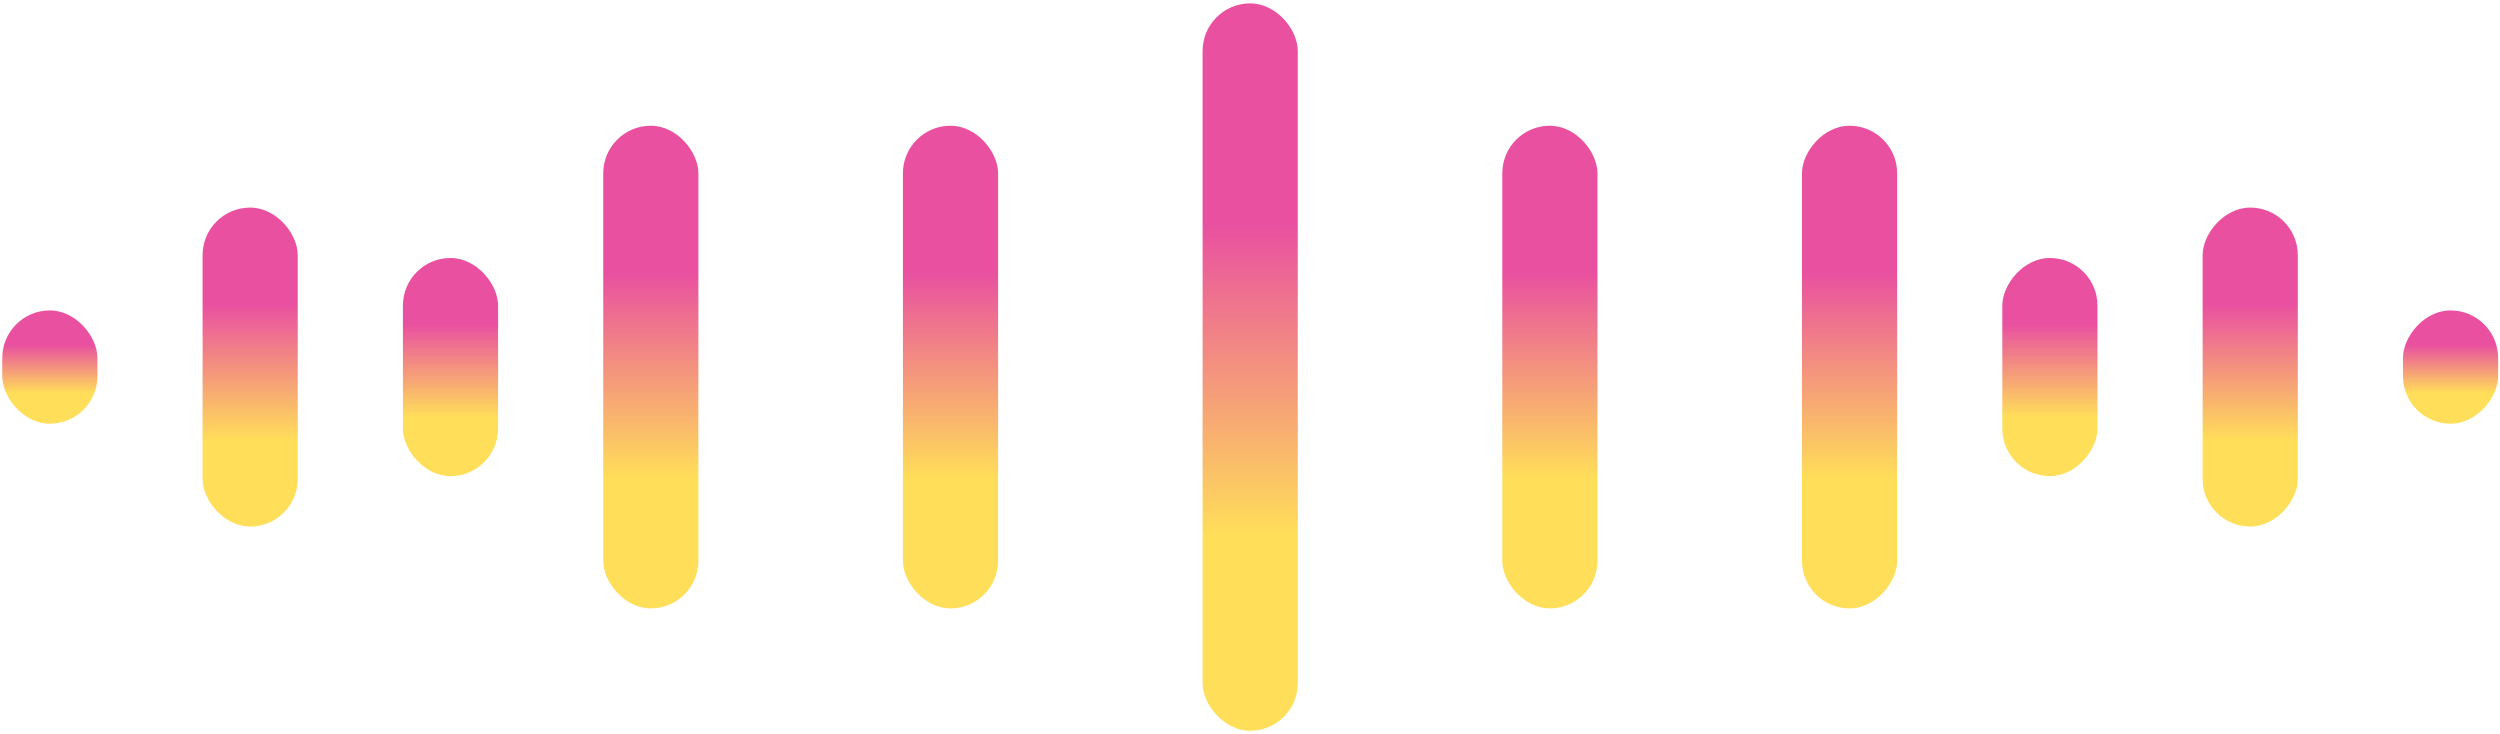 <svg width="623" height="183" viewBox="0 0 623 183" fill="none" xmlns="http://www.w3.org/2000/svg">
<rect x="299.689" y="0.837" width="23.717" height="181.269" rx="11.858" fill="url(#paint0_linear_1221_858)"/>
<rect x="374.371" y="31.331" width="23.717" height="120.281" rx="11.858" fill="url(#paint1_linear_1221_858)"/>
<rect x="225.008" y="31.331" width="23.717" height="120.281" rx="11.858" fill="url(#paint2_linear_1221_858)"/>
<rect x="0.562" y="77.355" width="23.717" height="28.235" rx="11.858" fill="url(#paint3_linear_1221_858)"/>
<rect x="150.324" y="31.331" width="23.717" height="120.281" rx="11.858" fill="url(#paint4_linear_1221_858)"/>
<rect x="50.482" y="51.731" width="23.717" height="79.481" rx="11.858" fill="url(#paint5_linear_1221_858)"/>
<rect x="100.404" y="64.288" width="23.717" height="54.367" rx="11.858" fill="url(#paint6_linear_1221_858)"/>
<rect width="23.717" height="28.235" rx="11.858" transform="matrix(-1 0 0 1 622.533 77.353)" fill="url(#paint7_linear_1221_858)"/>
<rect width="23.717" height="120.281" rx="11.858" transform="matrix(-1 0 0 1 472.771 31.331)" fill="url(#paint8_linear_1221_858)"/>
<rect width="23.717" height="79.481" rx="11.858" transform="matrix(-1 0 0 1 572.613 51.73)" fill="url(#paint9_linear_1221_858)"/>
<rect width="23.717" height="54.367" rx="11.858" transform="matrix(-1 0 0 1 522.691 64.288)" fill="url(#paint10_linear_1221_858)"/>
<defs>
<linearGradient id="paint0_linear_1221_858" x1="311.548" y1="0.837" x2="311.548" y2="182.106" gradientUnits="userSpaceOnUse">
<stop offset="0.303" stop-color="#E950A0"/>
<stop offset="0.731" stop-color="#FFDE59"/>
</linearGradient>
<linearGradient id="paint1_linear_1221_858" x1="386.23" y1="31.331" x2="386.23" y2="151.612" gradientUnits="userSpaceOnUse">
<stop offset="0.303" stop-color="#E950A0"/>
<stop offset="0.731" stop-color="#FFDE59"/>
</linearGradient>
<linearGradient id="paint2_linear_1221_858" x1="236.866" y1="31.331" x2="236.866" y2="151.612" gradientUnits="userSpaceOnUse">
<stop offset="0.303" stop-color="#E950A0"/>
<stop offset="0.731" stop-color="#FFDE59"/>
</linearGradient>
<linearGradient id="paint3_linear_1221_858" x1="12.421" y1="77.355" x2="12.421" y2="105.589" gradientUnits="userSpaceOnUse">
<stop offset="0.303" stop-color="#E950A0"/>
<stop offset="0.731" stop-color="#FFDE59"/>
</linearGradient>
<linearGradient id="paint4_linear_1221_858" x1="162.183" y1="31.331" x2="162.183" y2="151.612" gradientUnits="userSpaceOnUse">
<stop offset="0.303" stop-color="#E950A0"/>
<stop offset="0.731" stop-color="#FFDE59"/>
</linearGradient>
<linearGradient id="paint5_linear_1221_858" x1="62.341" y1="51.731" x2="62.341" y2="131.212" gradientUnits="userSpaceOnUse">
<stop offset="0.303" stop-color="#E950A0"/>
<stop offset="0.731" stop-color="#FFDE59"/>
</linearGradient>
<linearGradient id="paint6_linear_1221_858" x1="112.263" y1="64.288" x2="112.263" y2="118.655" gradientUnits="userSpaceOnUse">
<stop offset="0.303" stop-color="#E950A0"/>
<stop offset="0.731" stop-color="#FFDE59"/>
</linearGradient>
<linearGradient id="paint7_linear_1221_858" x1="11.858" y1="0" x2="11.858" y2="28.235" gradientUnits="userSpaceOnUse">
<stop offset="0.303" stop-color="#E950A0"/>
<stop offset="0.731" stop-color="#FFDE59"/>
</linearGradient>
<linearGradient id="paint8_linear_1221_858" x1="11.858" y1="0" x2="11.858" y2="120.281" gradientUnits="userSpaceOnUse">
<stop offset="0.303" stop-color="#E950A0"/>
<stop offset="0.731" stop-color="#FFDE59"/>
</linearGradient>
<linearGradient id="paint9_linear_1221_858" x1="11.858" y1="0" x2="11.858" y2="79.481" gradientUnits="userSpaceOnUse">
<stop offset="0.303" stop-color="#E950A0"/>
<stop offset="0.731" stop-color="#FFDE59"/>
</linearGradient>
<linearGradient id="paint10_linear_1221_858" x1="11.858" y1="0" x2="11.858" y2="54.367" gradientUnits="userSpaceOnUse">
<stop offset="0.303" stop-color="#E950A0"/>
<stop offset="0.731" stop-color="#FFDE59"/>
</linearGradient>
</defs>
</svg>
